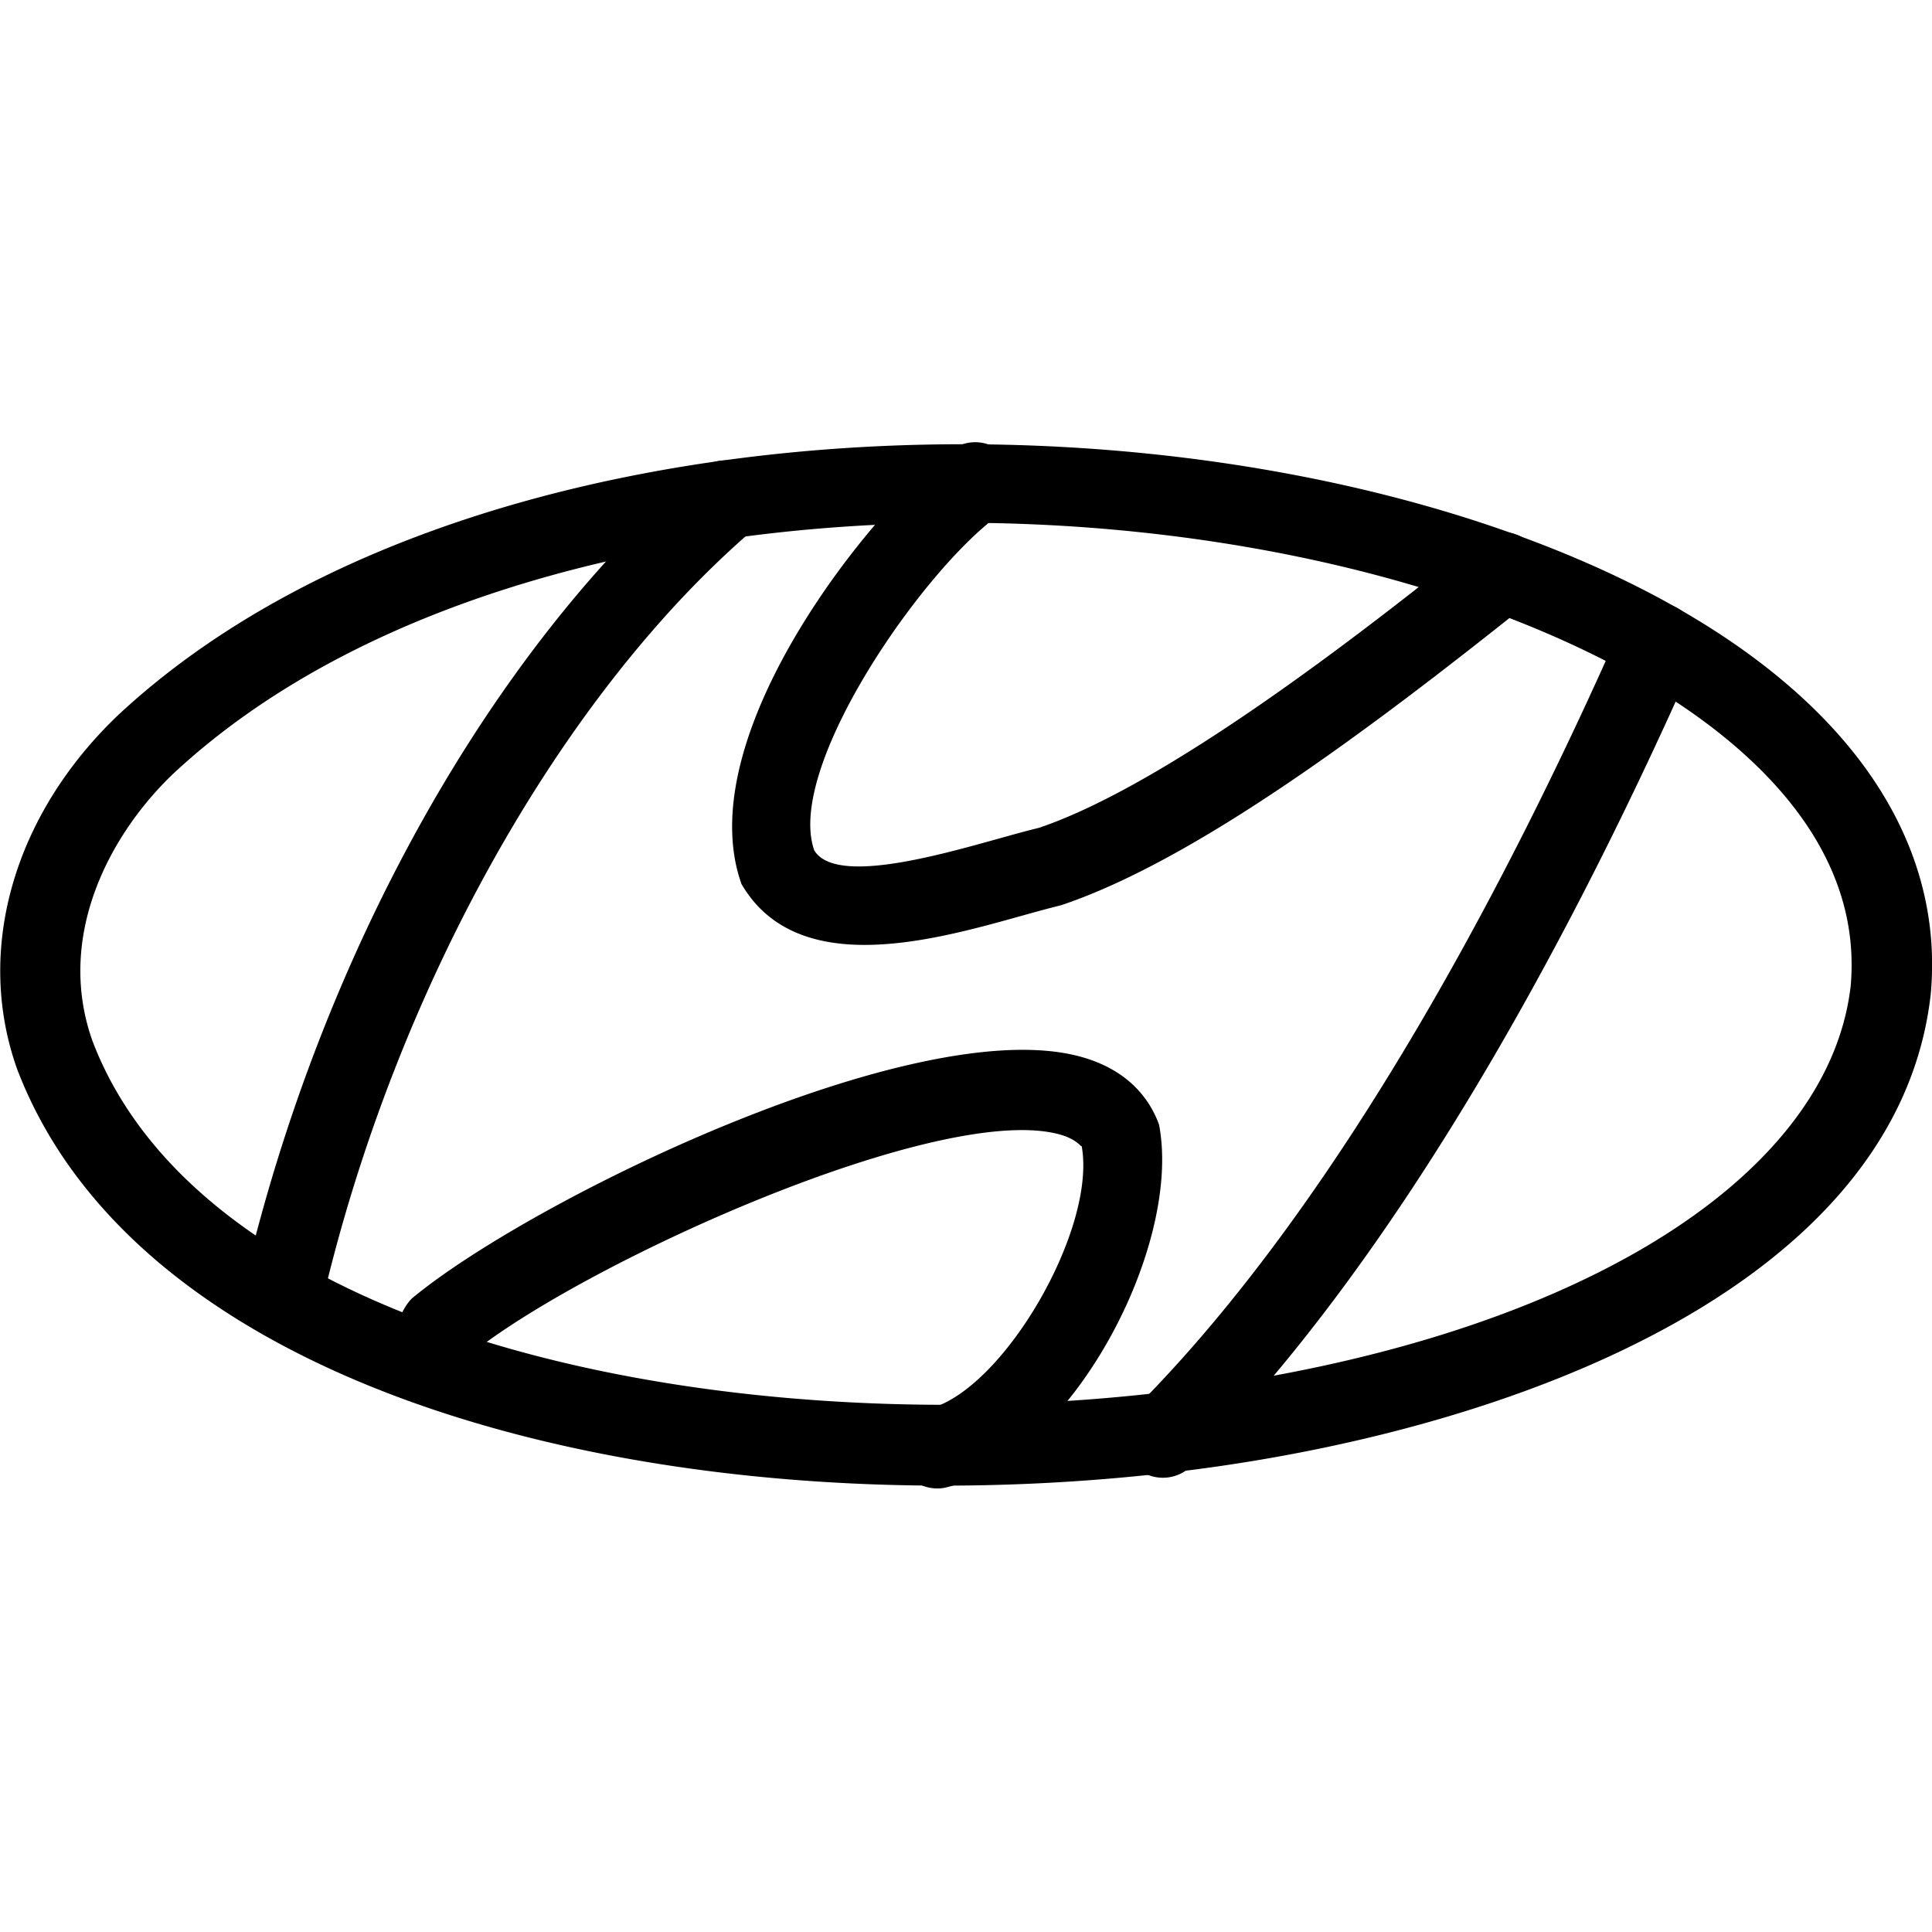 <svg xmlns="http://www.w3.org/2000/svg" viewBox="0 0 24 24"><path d="M11.718 18.455c-5.112 0-10.146-1.613-11.505-5.174-.528-1.479-.044-3.163 1.26-4.403 4.369-4.063 13.496-4.22 18.74-1.653 2.613 1.28 3.953 3.097 3.772 5.116l-.001.011c-.399 3.546-5.015 5.378-9.202 5.911a24.532 24.532 0 0 1-3.064.192zm.202-11.961c-3.715 0-7.459.969-9.762 3.112-.791.751-1.474 2.024-1.008 3.329 1.431 3.745 8.026 5.032 13.506 4.335 4.784-.608 8.054-2.58 8.334-5.024.186-2.125-1.936-3.495-3.217-4.123-2.154-1.055-4.995-1.629-7.853-1.629zm11.567 5.802h.01-.01z"/><path d="M11.646 18.49a.5.5 0 0 1-.116-.987c.924-.22 2.1-2.238 1.906-3.271-.001.034-.038-.075-.277-.141-1.48-.398-5.82 1.558-7.276 2.702a.515.515 0 0 0-.015.107.5.5 0 0 1-1 0c0-.021.003-.516.246-.768 1.449-1.209 6.258-3.566 8.307-3.006.616.168.871.552.977.844.29 1.511-1.088 4.136-2.636 4.505a.425.425 0 0 1-.116.015zm2.799-.133a.5.5 0 0 1-.354-.853c2.595-2.593 4.717-6.709 6.04-9.706a.5.5 0 1 1 .914.405c-1.357 3.074-3.543 7.306-6.247 10.009a.497.497 0 0 1-.353.145zM3.514 16.568a.5.5 0 0 1-.487-.614c.954-4.09 3.062-7.865 5.64-10.098a.5.5 0 1 1 .653.756c-2.387 2.069-4.426 5.735-5.319 9.57a.5.5 0 0 1-.487.386zm7.227-4.83c-.625 0-1.195-.182-1.53-.756-.662-1.861 1.679-4.72 2.602-5.387a.5.5 0 1 1 .586.81c-.933.674-2.646 3.126-2.284 4.159.255.419 1.474.082 2.282-.144.183-.051.355-.099.511-.137 1.694-.572 4.32-2.669 5.441-3.565a.5.5 0 0 1 .625.782c-1.922 1.535-4.111 3.18-5.789 3.744-.187.047-.349.092-.521.14-.562.157-1.272.354-1.923.354z"/></svg>